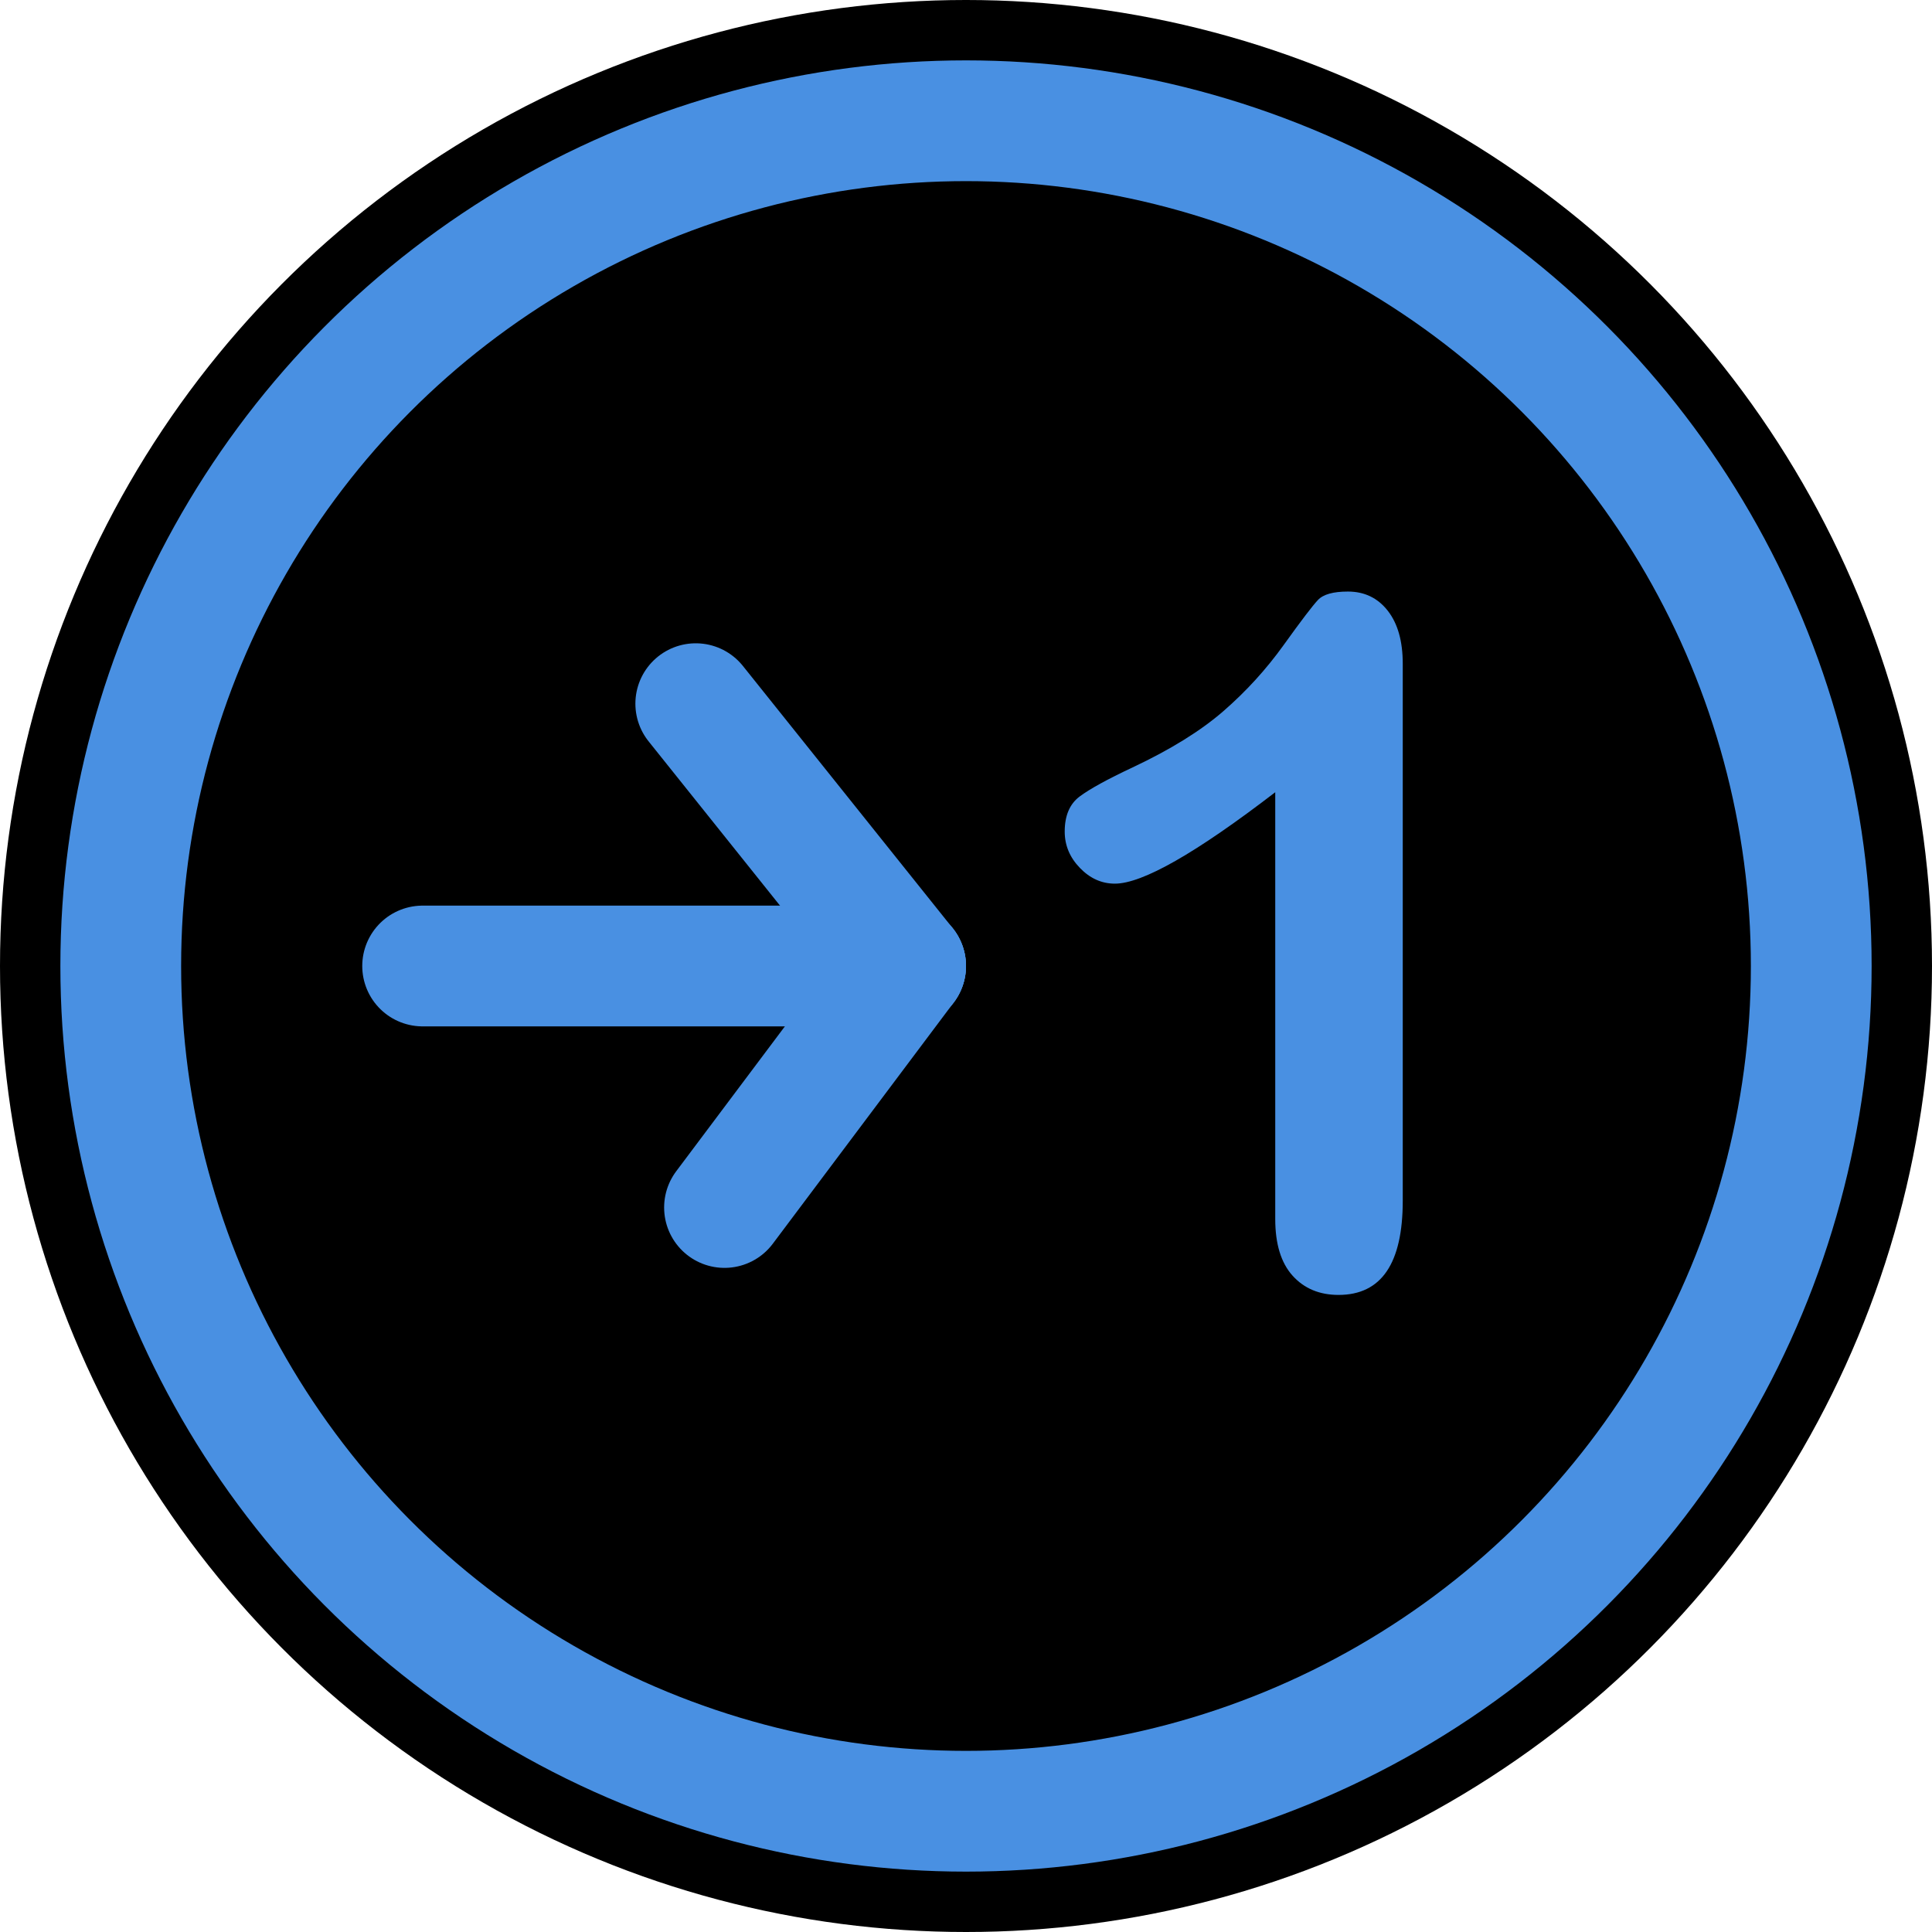 <?xml version="1.0" encoding="UTF-8"?>
<svg width="32px" height="32px" viewBox="0 0 32 32" version="1.1" xmlns="http://www.w3.org/2000/svg" xmlns:xlink="http://www.w3.org/1999/xlink">
    <!-- Generator: Sketch 40.3 (33839) - http://www.bohemiancoding.com/sketch -->
    <title>quickmark_go</title>
    <desc>Created with Sketch.</desc>
    <defs></defs>
    <g id="Quickmark-icons" stroke="none" stroke-width="1" fill="none" fill-rule="evenodd">
        <g id="quickmark_go">
            <circle id="Oval-Copy" fill="#000000" cx="16" cy="16" r="16"></circle>
            <circle id="Oval" stroke="#4990E2" stroke-width="2" cx="16" cy="16" r="14"></circle>
            <g id="Group" transform="translate(7, 11)" stroke="#4990E2" stroke-width="2" stroke-linecap="round">
                <path d="M4.524,0.655 L8,5" id="Line"></path>
                <path d="M5,9 L8,5" id="Line-Copy-2"></path>
                <path d="M8,5 L0,5" id="Line-Copy"></path>
            </g>
            <path d="M21.122,20.19 L21.122,13.122 C19.807,14.132 18.921,14.636 18.466,14.636 C18.248,14.636 18.055,14.55 17.887,14.376 C17.719,14.203 17.635,14.002 17.635,13.774 C17.635,13.51 17.717,13.316 17.883,13.192 C18.049,13.068 18.341,12.907 18.761,12.71 C19.387,12.415 19.888,12.105 20.264,11.778 C20.639,11.452 20.972,11.087 21.262,10.683 C21.552,10.279 21.741,10.031 21.829,9.938 C21.917,9.844 22.082,9.798 22.326,9.798 C22.6,9.798 22.82,9.904 22.986,10.116 C23.152,10.329 23.234,10.621 23.234,10.994 L23.234,19.887 C23.234,20.927 22.88,21.448 22.17,21.448 C21.855,21.448 21.601,21.342 21.409,21.129 C21.218,20.917 21.122,20.604 21.122,20.19 L21.122,20.19 Z" id="1" fill="#4990E2"></path>
        </g>
    </g>
</svg>
